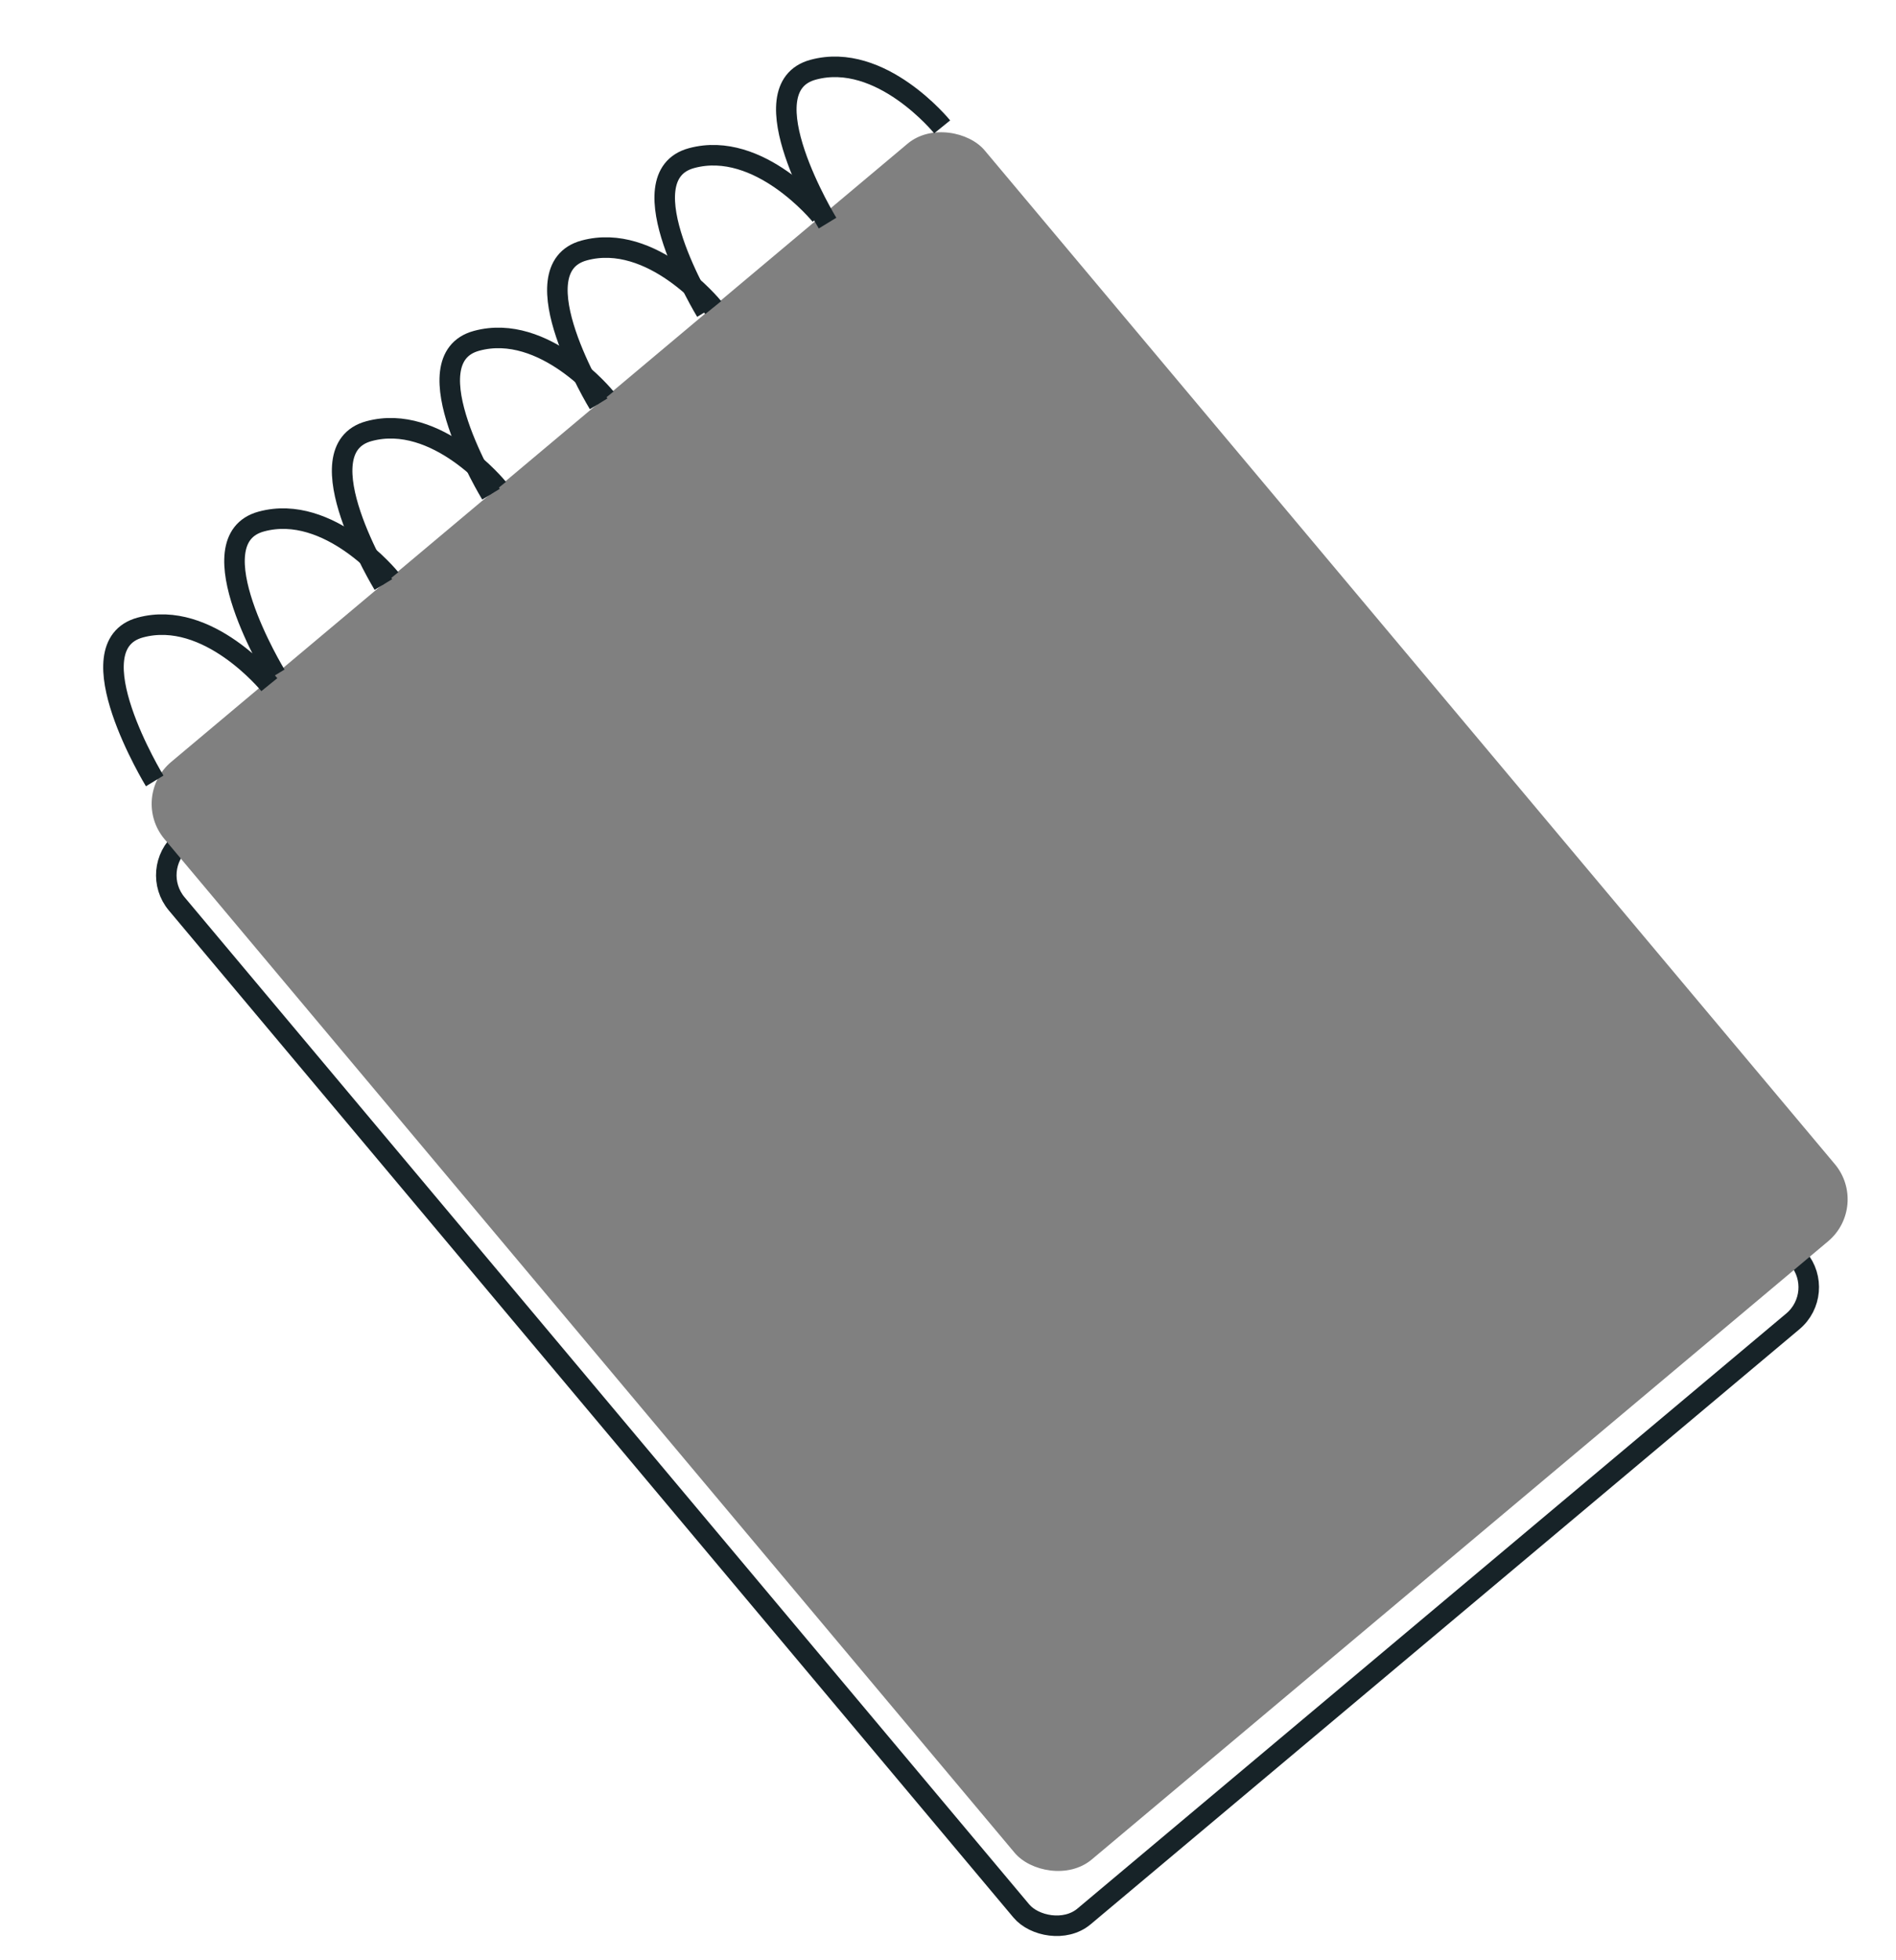 <svg xmlns="http://www.w3.org/2000/svg" width="138.512" height="143.101"><defs><clipPath id="a"><path fill="none" d="M0 0h138.512v143.101H0z"/></clipPath></defs><g clip-path="url(#a)"><g transform="rotate(-40 -269.593 1823.668)"><g transform="translate(1075.877 654.8)" fill="none" stroke="#172328" stroke-width="1.5"><rect width="75.6" height="103.996" rx="4" stroke="none"/><rect x=".75" y=".75" width="74.1" height="102.496" rx="3.25"/></g><rect width="78.223" height="104.619" rx="4" transform="translate(1078.982 650.604)" fill="gray"/><g fill="none" stroke="#172328" stroke-width="1.5"><path d="M1092.914 650.646s1.731-11.415 6.394-9.255 4.538 9.255 4.538 9.255m9.595 0s1.731-11.415 6.394-9.255 4.538 9.255 4.538 9.255m9.672-.124s1.731-11.415 6.394-9.255 4.538 9.255 4.538 9.255m-63.812.37s1.731-11.415 6.394-9.255 4.538 9.255 4.538 9.255"/><path d="M1103.178 650.646s1.731-11.415 6.394-9.255 4.538 9.255 4.538 9.255m9.595 0s1.731-11.415 6.394-9.255 4.538 9.255 4.538 9.255m10.362.642s1.731-11.415 6.394-9.255 4.538 9.255 4.538 9.255"/></g></g></g></svg>